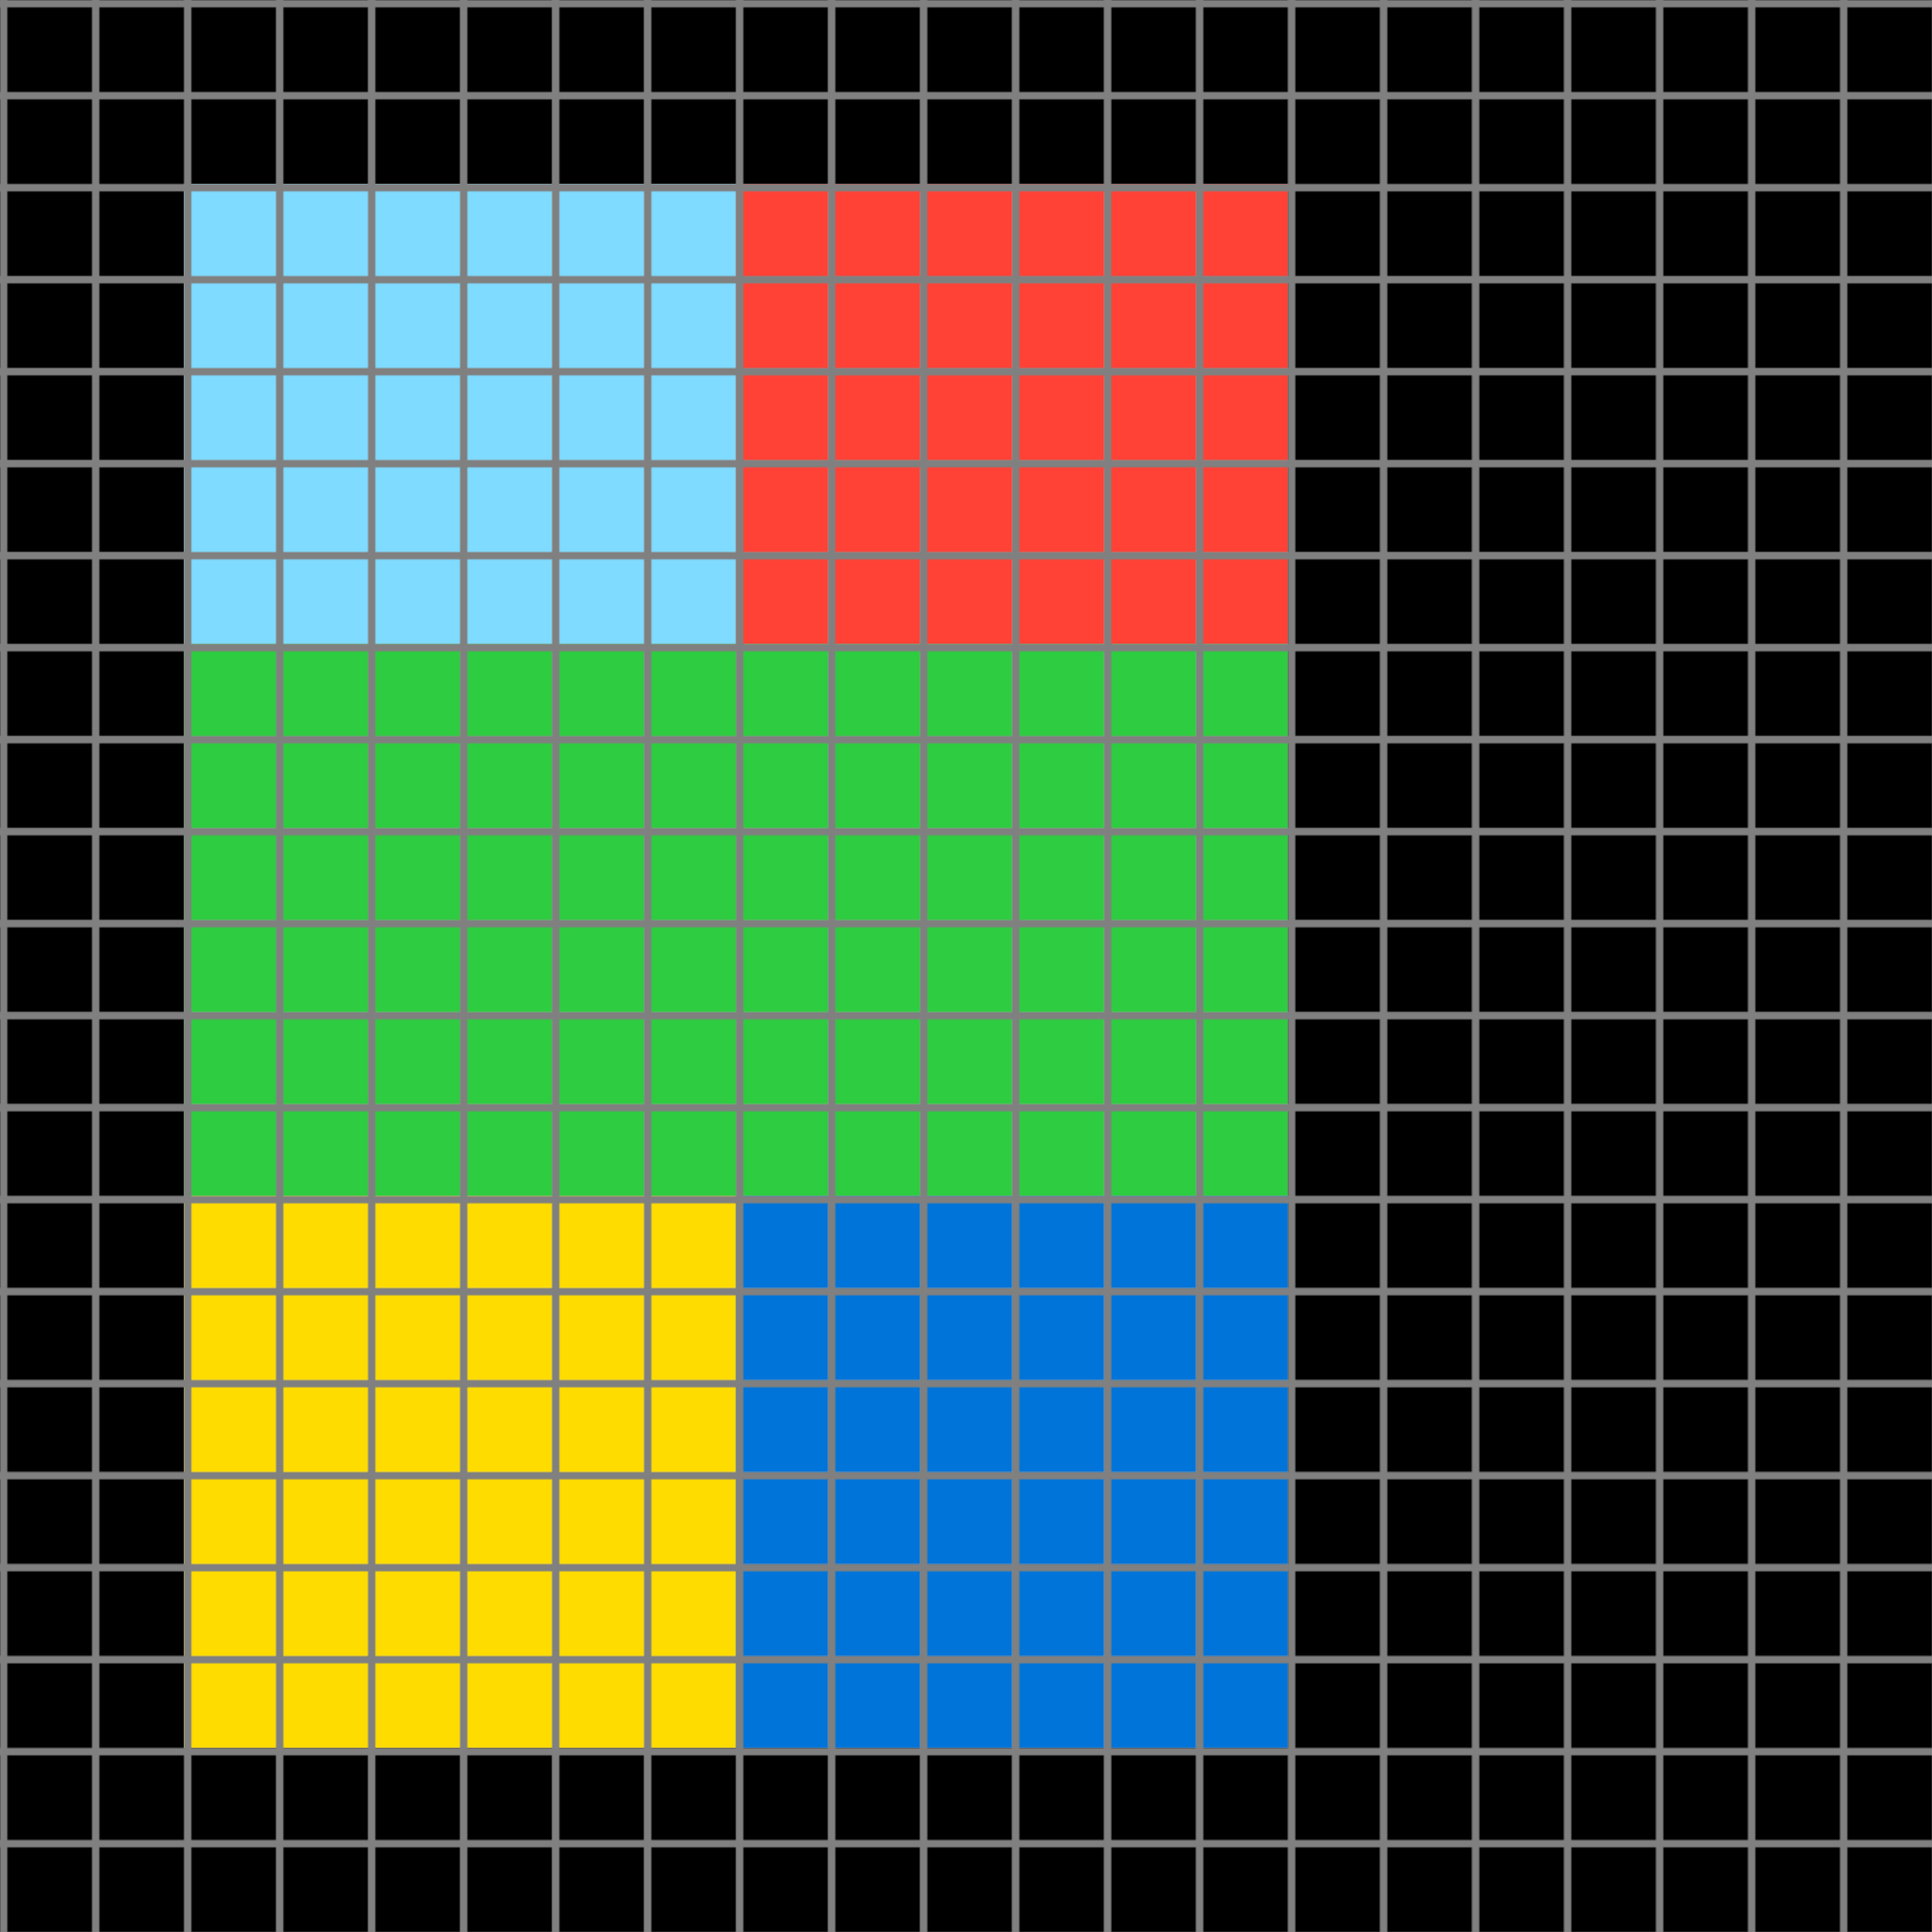 <svg xmlns="http://www.w3.org/2000/svg" width="1050" height="1050">
<defs>
    <!-- Define the overall grid which we represent our shapes in -->
    <pattern id="grid" width="50" height="50" patternUnits="userSpaceOnUse">
        <path d="M 50 0 L 0 0 0 50" fill="none" stroke="gray" stroke-width="8"/>
    </pattern>

    <!-- Define a mapping from int used in the json to colors -->
    <linearGradient id="0-black">
        <stop offset="100%" stop-color="#000000"/>
    </linearGradient>
    <linearGradient id="1-blue">
        <stop offset="100%" stop-color="#0074D9"/>
    </linearGradient>
    <linearGradient id="2-red">
        <stop offset="100%" stop-color="#FF4136"/>
    </linearGradient>
    <linearGradient id="3-green">
        <stop offset="100%" stop-color="#2ECC40"/>
    </linearGradient>
    <linearGradient id="4-yellow">
        <stop offset="100%" stop-color="#FFDC00"/>
    </linearGradient>
    <linearGradient id="5-grey">
        <stop offset="100%" stop-color="#AAAAAA"/>
    </linearGradient>
    <linearGradient id="6-pink">
        <stop offset="100%" stop-color="#F012BE"/>
    </linearGradient>
    <linearGradient id="7-orange">
        <stop offset="100%" stop-color="#FF851B"/>
    </linearGradient>
    <linearGradient id="8-teal">
        <stop offset="100%" stop-color="#7FDBFF"/>
    </linearGradient>
    <linearGradient id="9-brown">
        <stop offset="100%" stop-color="#870C25"/>
    </linearGradient>
</defs>

<!-- Now we add in each cell from the json -->
<rect id="coord(0,0)" x="0" y="0" width="50" height="50" fill="url(#0-black)"/> <rect id="coord(0,1)" x="50" y="0" width="50" height="50" fill="url(#0-black)"/> <rect id="coord(0,2)" x="100" y="0" width="50" height="50" fill="url(#0-black)"/> <rect id="coord(0,3)" x="150" y="0" width="50" height="50" fill="url(#0-black)"/> <rect id="coord(0,4)" x="200" y="0" width="50" height="50" fill="url(#0-black)"/> <rect id="coord(0,5)" x="250" y="0" width="50" height="50" fill="url(#0-black)"/> <rect id="coord(0,6)" x="300" y="0" width="50" height="50" fill="url(#0-black)"/> <rect id="coord(0,7)" x="350" y="0" width="50" height="50" fill="url(#0-black)"/> <rect id="coord(0,8)" x="400" y="0" width="50" height="50" fill="url(#0-black)"/> <rect id="coord(0,9)" x="450" y="0" width="50" height="50" fill="url(#0-black)"/> <rect id="coord(0,10)" x="500" y="0" width="50" height="50" fill="url(#0-black)"/> <rect id="coord(0,11)" x="550" y="0" width="50" height="50" fill="url(#0-black)"/> <rect id="coord(0,12)" x="600" y="0" width="50" height="50" fill="url(#0-black)"/> <rect id="coord(0,13)" x="650" y="0" width="50" height="50" fill="url(#0-black)"/> <rect id="coord(0,14)" x="700" y="0" width="50" height="50" fill="url(#0-black)"/> <rect id="coord(0,15)" x="750" y="0" width="50" height="50" fill="url(#0-black)"/> <rect id="coord(0,16)" x="800" y="0" width="50" height="50" fill="url(#0-black)"/> <rect id="coord(0,17)" x="850" y="0" width="50" height="50" fill="url(#0-black)"/> <rect id="coord(0,18)" x="900" y="0" width="50" height="50" fill="url(#0-black)"/> <rect id="coord(0,19)" x="950" y="0" width="50" height="50" fill="url(#0-black)"/> <rect id="coord(0,20)" x="1000" y="0" width="50" height="50" fill="url(#0-black)"/> 
<rect id="coord(1,0)" x="0" y="50" width="50" height="50" fill="url(#0-black)"/> <rect id="coord(1,1)" x="50" y="50" width="50" height="50" fill="url(#0-black)"/> <rect id="coord(1,2)" x="100" y="50" width="50" height="50" fill="url(#0-black)"/> <rect id="coord(1,3)" x="150" y="50" width="50" height="50" fill="url(#0-black)"/> <rect id="coord(1,4)" x="200" y="50" width="50" height="50" fill="url(#0-black)"/> <rect id="coord(1,5)" x="250" y="50" width="50" height="50" fill="url(#0-black)"/> <rect id="coord(1,6)" x="300" y="50" width="50" height="50" fill="url(#0-black)"/> <rect id="coord(1,7)" x="350" y="50" width="50" height="50" fill="url(#0-black)"/> <rect id="coord(1,8)" x="400" y="50" width="50" height="50" fill="url(#0-black)"/> <rect id="coord(1,9)" x="450" y="50" width="50" height="50" fill="url(#0-black)"/> <rect id="coord(1,10)" x="500" y="50" width="50" height="50" fill="url(#0-black)"/> <rect id="coord(1,11)" x="550" y="50" width="50" height="50" fill="url(#0-black)"/> <rect id="coord(1,12)" x="600" y="50" width="50" height="50" fill="url(#0-black)"/> <rect id="coord(1,13)" x="650" y="50" width="50" height="50" fill="url(#0-black)"/> <rect id="coord(1,14)" x="700" y="50" width="50" height="50" fill="url(#0-black)"/> <rect id="coord(1,15)" x="750" y="50" width="50" height="50" fill="url(#0-black)"/> <rect id="coord(1,16)" x="800" y="50" width="50" height="50" fill="url(#0-black)"/> <rect id="coord(1,17)" x="850" y="50" width="50" height="50" fill="url(#0-black)"/> <rect id="coord(1,18)" x="900" y="50" width="50" height="50" fill="url(#0-black)"/> <rect id="coord(1,19)" x="950" y="50" width="50" height="50" fill="url(#0-black)"/> <rect id="coord(1,20)" x="1000" y="50" width="50" height="50" fill="url(#0-black)"/> 
<rect id="coord(2,0)" x="0" y="100" width="50" height="50" fill="url(#0-black)"/> <rect id="coord(2,1)" x="50" y="100" width="50" height="50" fill="url(#0-black)"/> <rect id="coord(2,2)" x="100" y="100" width="50" height="50" fill="url(#8-teal)"/> <rect id="coord(2,3)" x="150" y="100" width="50" height="50" fill="url(#8-teal)"/> <rect id="coord(2,4)" x="200" y="100" width="50" height="50" fill="url(#8-teal)"/> <rect id="coord(2,5)" x="250" y="100" width="50" height="50" fill="url(#8-teal)"/> <rect id="coord(2,6)" x="300" y="100" width="50" height="50" fill="url(#8-teal)"/> <rect id="coord(2,7)" x="350" y="100" width="50" height="50" fill="url(#8-teal)"/> <rect id="coord(2,8)" x="400" y="100" width="50" height="50" fill="url(#2-red)"/> <rect id="coord(2,9)" x="450" y="100" width="50" height="50" fill="url(#2-red)"/> <rect id="coord(2,10)" x="500" y="100" width="50" height="50" fill="url(#2-red)"/> <rect id="coord(2,11)" x="550" y="100" width="50" height="50" fill="url(#2-red)"/> <rect id="coord(2,12)" x="600" y="100" width="50" height="50" fill="url(#2-red)"/> <rect id="coord(2,13)" x="650" y="100" width="50" height="50" fill="url(#2-red)"/> <rect id="coord(2,14)" x="700" y="100" width="50" height="50" fill="url(#0-black)"/> <rect id="coord(2,15)" x="750" y="100" width="50" height="50" fill="url(#0-black)"/> <rect id="coord(2,16)" x="800" y="100" width="50" height="50" fill="url(#0-black)"/> <rect id="coord(2,17)" x="850" y="100" width="50" height="50" fill="url(#0-black)"/> <rect id="coord(2,18)" x="900" y="100" width="50" height="50" fill="url(#0-black)"/> <rect id="coord(2,19)" x="950" y="100" width="50" height="50" fill="url(#0-black)"/> <rect id="coord(2,20)" x="1000" y="100" width="50" height="50" fill="url(#0-black)"/> 
<rect id="coord(3,0)" x="0" y="150" width="50" height="50" fill="url(#0-black)"/> <rect id="coord(3,1)" x="50" y="150" width="50" height="50" fill="url(#0-black)"/> <rect id="coord(3,2)" x="100" y="150" width="50" height="50" fill="url(#8-teal)"/> <rect id="coord(3,3)" x="150" y="150" width="50" height="50" fill="url(#8-teal)"/> <rect id="coord(3,4)" x="200" y="150" width="50" height="50" fill="url(#8-teal)"/> <rect id="coord(3,5)" x="250" y="150" width="50" height="50" fill="url(#8-teal)"/> <rect id="coord(3,6)" x="300" y="150" width="50" height="50" fill="url(#8-teal)"/> <rect id="coord(3,7)" x="350" y="150" width="50" height="50" fill="url(#8-teal)"/> <rect id="coord(3,8)" x="400" y="150" width="50" height="50" fill="url(#2-red)"/> <rect id="coord(3,9)" x="450" y="150" width="50" height="50" fill="url(#2-red)"/> <rect id="coord(3,10)" x="500" y="150" width="50" height="50" fill="url(#2-red)"/> <rect id="coord(3,11)" x="550" y="150" width="50" height="50" fill="url(#2-red)"/> <rect id="coord(3,12)" x="600" y="150" width="50" height="50" fill="url(#2-red)"/> <rect id="coord(3,13)" x="650" y="150" width="50" height="50" fill="url(#2-red)"/> <rect id="coord(3,14)" x="700" y="150" width="50" height="50" fill="url(#0-black)"/> <rect id="coord(3,15)" x="750" y="150" width="50" height="50" fill="url(#0-black)"/> <rect id="coord(3,16)" x="800" y="150" width="50" height="50" fill="url(#0-black)"/> <rect id="coord(3,17)" x="850" y="150" width="50" height="50" fill="url(#0-black)"/> <rect id="coord(3,18)" x="900" y="150" width="50" height="50" fill="url(#0-black)"/> <rect id="coord(3,19)" x="950" y="150" width="50" height="50" fill="url(#0-black)"/> <rect id="coord(3,20)" x="1000" y="150" width="50" height="50" fill="url(#0-black)"/> 
<rect id="coord(4,0)" x="0" y="200" width="50" height="50" fill="url(#0-black)"/> <rect id="coord(4,1)" x="50" y="200" width="50" height="50" fill="url(#0-black)"/> <rect id="coord(4,2)" x="100" y="200" width="50" height="50" fill="url(#8-teal)"/> <rect id="coord(4,3)" x="150" y="200" width="50" height="50" fill="url(#8-teal)"/> <rect id="coord(4,4)" x="200" y="200" width="50" height="50" fill="url(#8-teal)"/> <rect id="coord(4,5)" x="250" y="200" width="50" height="50" fill="url(#8-teal)"/> <rect id="coord(4,6)" x="300" y="200" width="50" height="50" fill="url(#8-teal)"/> <rect id="coord(4,7)" x="350" y="200" width="50" height="50" fill="url(#8-teal)"/> <rect id="coord(4,8)" x="400" y="200" width="50" height="50" fill="url(#2-red)"/> <rect id="coord(4,9)" x="450" y="200" width="50" height="50" fill="url(#2-red)"/> <rect id="coord(4,10)" x="500" y="200" width="50" height="50" fill="url(#2-red)"/> <rect id="coord(4,11)" x="550" y="200" width="50" height="50" fill="url(#2-red)"/> <rect id="coord(4,12)" x="600" y="200" width="50" height="50" fill="url(#2-red)"/> <rect id="coord(4,13)" x="650" y="200" width="50" height="50" fill="url(#2-red)"/> <rect id="coord(4,14)" x="700" y="200" width="50" height="50" fill="url(#0-black)"/> <rect id="coord(4,15)" x="750" y="200" width="50" height="50" fill="url(#0-black)"/> <rect id="coord(4,16)" x="800" y="200" width="50" height="50" fill="url(#0-black)"/> <rect id="coord(4,17)" x="850" y="200" width="50" height="50" fill="url(#0-black)"/> <rect id="coord(4,18)" x="900" y="200" width="50" height="50" fill="url(#0-black)"/> <rect id="coord(4,19)" x="950" y="200" width="50" height="50" fill="url(#0-black)"/> <rect id="coord(4,20)" x="1000" y="200" width="50" height="50" fill="url(#0-black)"/> 
<rect id="coord(5,0)" x="0" y="250" width="50" height="50" fill="url(#0-black)"/> <rect id="coord(5,1)" x="50" y="250" width="50" height="50" fill="url(#0-black)"/> <rect id="coord(5,2)" x="100" y="250" width="50" height="50" fill="url(#8-teal)"/> <rect id="coord(5,3)" x="150" y="250" width="50" height="50" fill="url(#8-teal)"/> <rect id="coord(5,4)" x="200" y="250" width="50" height="50" fill="url(#8-teal)"/> <rect id="coord(5,5)" x="250" y="250" width="50" height="50" fill="url(#8-teal)"/> <rect id="coord(5,6)" x="300" y="250" width="50" height="50" fill="url(#8-teal)"/> <rect id="coord(5,7)" x="350" y="250" width="50" height="50" fill="url(#8-teal)"/> <rect id="coord(5,8)" x="400" y="250" width="50" height="50" fill="url(#2-red)"/> <rect id="coord(5,9)" x="450" y="250" width="50" height="50" fill="url(#2-red)"/> <rect id="coord(5,10)" x="500" y="250" width="50" height="50" fill="url(#2-red)"/> <rect id="coord(5,11)" x="550" y="250" width="50" height="50" fill="url(#2-red)"/> <rect id="coord(5,12)" x="600" y="250" width="50" height="50" fill="url(#2-red)"/> <rect id="coord(5,13)" x="650" y="250" width="50" height="50" fill="url(#2-red)"/> <rect id="coord(5,14)" x="700" y="250" width="50" height="50" fill="url(#0-black)"/> <rect id="coord(5,15)" x="750" y="250" width="50" height="50" fill="url(#0-black)"/> <rect id="coord(5,16)" x="800" y="250" width="50" height="50" fill="url(#0-black)"/> <rect id="coord(5,17)" x="850" y="250" width="50" height="50" fill="url(#0-black)"/> <rect id="coord(5,18)" x="900" y="250" width="50" height="50" fill="url(#0-black)"/> <rect id="coord(5,19)" x="950" y="250" width="50" height="50" fill="url(#0-black)"/> <rect id="coord(5,20)" x="1000" y="250" width="50" height="50" fill="url(#0-black)"/> 
<rect id="coord(6,0)" x="0" y="300" width="50" height="50" fill="url(#0-black)"/> <rect id="coord(6,1)" x="50" y="300" width="50" height="50" fill="url(#0-black)"/> <rect id="coord(6,2)" x="100" y="300" width="50" height="50" fill="url(#8-teal)"/> <rect id="coord(6,3)" x="150" y="300" width="50" height="50" fill="url(#8-teal)"/> <rect id="coord(6,4)" x="200" y="300" width="50" height="50" fill="url(#8-teal)"/> <rect id="coord(6,5)" x="250" y="300" width="50" height="50" fill="url(#8-teal)"/> <rect id="coord(6,6)" x="300" y="300" width="50" height="50" fill="url(#8-teal)"/> <rect id="coord(6,7)" x="350" y="300" width="50" height="50" fill="url(#8-teal)"/> <rect id="coord(6,8)" x="400" y="300" width="50" height="50" fill="url(#2-red)"/> <rect id="coord(6,9)" x="450" y="300" width="50" height="50" fill="url(#2-red)"/> <rect id="coord(6,10)" x="500" y="300" width="50" height="50" fill="url(#2-red)"/> <rect id="coord(6,11)" x="550" y="300" width="50" height="50" fill="url(#2-red)"/> <rect id="coord(6,12)" x="600" y="300" width="50" height="50" fill="url(#2-red)"/> <rect id="coord(6,13)" x="650" y="300" width="50" height="50" fill="url(#2-red)"/> <rect id="coord(6,14)" x="700" y="300" width="50" height="50" fill="url(#0-black)"/> <rect id="coord(6,15)" x="750" y="300" width="50" height="50" fill="url(#0-black)"/> <rect id="coord(6,16)" x="800" y="300" width="50" height="50" fill="url(#0-black)"/> <rect id="coord(6,17)" x="850" y="300" width="50" height="50" fill="url(#0-black)"/> <rect id="coord(6,18)" x="900" y="300" width="50" height="50" fill="url(#0-black)"/> <rect id="coord(6,19)" x="950" y="300" width="50" height="50" fill="url(#0-black)"/> <rect id="coord(6,20)" x="1000" y="300" width="50" height="50" fill="url(#0-black)"/> 
<rect id="coord(7,0)" x="0" y="350" width="50" height="50" fill="url(#0-black)"/> <rect id="coord(7,1)" x="50" y="350" width="50" height="50" fill="url(#0-black)"/> <rect id="coord(7,2)" x="100" y="350" width="50" height="50" fill="url(#3-green)"/> <rect id="coord(7,3)" x="150" y="350" width="50" height="50" fill="url(#3-green)"/> <rect id="coord(7,4)" x="200" y="350" width="50" height="50" fill="url(#3-green)"/> <rect id="coord(7,5)" x="250" y="350" width="50" height="50" fill="url(#3-green)"/> <rect id="coord(7,6)" x="300" y="350" width="50" height="50" fill="url(#3-green)"/> <rect id="coord(7,7)" x="350" y="350" width="50" height="50" fill="url(#3-green)"/> <rect id="coord(7,8)" x="400" y="350" width="50" height="50" fill="url(#3-green)"/> <rect id="coord(7,9)" x="450" y="350" width="50" height="50" fill="url(#3-green)"/> <rect id="coord(7,10)" x="500" y="350" width="50" height="50" fill="url(#3-green)"/> <rect id="coord(7,11)" x="550" y="350" width="50" height="50" fill="url(#3-green)"/> <rect id="coord(7,12)" x="600" y="350" width="50" height="50" fill="url(#3-green)"/> <rect id="coord(7,13)" x="650" y="350" width="50" height="50" fill="url(#3-green)"/> <rect id="coord(7,14)" x="700" y="350" width="50" height="50" fill="url(#0-black)"/> <rect id="coord(7,15)" x="750" y="350" width="50" height="50" fill="url(#0-black)"/> <rect id="coord(7,16)" x="800" y="350" width="50" height="50" fill="url(#0-black)"/> <rect id="coord(7,17)" x="850" y="350" width="50" height="50" fill="url(#0-black)"/> <rect id="coord(7,18)" x="900" y="350" width="50" height="50" fill="url(#0-black)"/> <rect id="coord(7,19)" x="950" y="350" width="50" height="50" fill="url(#0-black)"/> <rect id="coord(7,20)" x="1000" y="350" width="50" height="50" fill="url(#0-black)"/> 
<rect id="coord(8,0)" x="0" y="400" width="50" height="50" fill="url(#0-black)"/> <rect id="coord(8,1)" x="50" y="400" width="50" height="50" fill="url(#0-black)"/> <rect id="coord(8,2)" x="100" y="400" width="50" height="50" fill="url(#3-green)"/> <rect id="coord(8,3)" x="150" y="400" width="50" height="50" fill="url(#3-green)"/> <rect id="coord(8,4)" x="200" y="400" width="50" height="50" fill="url(#3-green)"/> <rect id="coord(8,5)" x="250" y="400" width="50" height="50" fill="url(#3-green)"/> <rect id="coord(8,6)" x="300" y="400" width="50" height="50" fill="url(#3-green)"/> <rect id="coord(8,7)" x="350" y="400" width="50" height="50" fill="url(#3-green)"/> <rect id="coord(8,8)" x="400" y="400" width="50" height="50" fill="url(#3-green)"/> <rect id="coord(8,9)" x="450" y="400" width="50" height="50" fill="url(#3-green)"/> <rect id="coord(8,10)" x="500" y="400" width="50" height="50" fill="url(#3-green)"/> <rect id="coord(8,11)" x="550" y="400" width="50" height="50" fill="url(#3-green)"/> <rect id="coord(8,12)" x="600" y="400" width="50" height="50" fill="url(#3-green)"/> <rect id="coord(8,13)" x="650" y="400" width="50" height="50" fill="url(#3-green)"/> <rect id="coord(8,14)" x="700" y="400" width="50" height="50" fill="url(#0-black)"/> <rect id="coord(8,15)" x="750" y="400" width="50" height="50" fill="url(#0-black)"/> <rect id="coord(8,16)" x="800" y="400" width="50" height="50" fill="url(#0-black)"/> <rect id="coord(8,17)" x="850" y="400" width="50" height="50" fill="url(#0-black)"/> <rect id="coord(8,18)" x="900" y="400" width="50" height="50" fill="url(#0-black)"/> <rect id="coord(8,19)" x="950" y="400" width="50" height="50" fill="url(#0-black)"/> <rect id="coord(8,20)" x="1000" y="400" width="50" height="50" fill="url(#0-black)"/> 
<rect id="coord(9,0)" x="0" y="450" width="50" height="50" fill="url(#0-black)"/> <rect id="coord(9,1)" x="50" y="450" width="50" height="50" fill="url(#0-black)"/> <rect id="coord(9,2)" x="100" y="450" width="50" height="50" fill="url(#3-green)"/> <rect id="coord(9,3)" x="150" y="450" width="50" height="50" fill="url(#3-green)"/> <rect id="coord(9,4)" x="200" y="450" width="50" height="50" fill="url(#3-green)"/> <rect id="coord(9,5)" x="250" y="450" width="50" height="50" fill="url(#3-green)"/> <rect id="coord(9,6)" x="300" y="450" width="50" height="50" fill="url(#3-green)"/> <rect id="coord(9,7)" x="350" y="450" width="50" height="50" fill="url(#3-green)"/> <rect id="coord(9,8)" x="400" y="450" width="50" height="50" fill="url(#3-green)"/> <rect id="coord(9,9)" x="450" y="450" width="50" height="50" fill="url(#3-green)"/> <rect id="coord(9,10)" x="500" y="450" width="50" height="50" fill="url(#3-green)"/> <rect id="coord(9,11)" x="550" y="450" width="50" height="50" fill="url(#3-green)"/> <rect id="coord(9,12)" x="600" y="450" width="50" height="50" fill="url(#3-green)"/> <rect id="coord(9,13)" x="650" y="450" width="50" height="50" fill="url(#3-green)"/> <rect id="coord(9,14)" x="700" y="450" width="50" height="50" fill="url(#0-black)"/> <rect id="coord(9,15)" x="750" y="450" width="50" height="50" fill="url(#0-black)"/> <rect id="coord(9,16)" x="800" y="450" width="50" height="50" fill="url(#0-black)"/> <rect id="coord(9,17)" x="850" y="450" width="50" height="50" fill="url(#0-black)"/> <rect id="coord(9,18)" x="900" y="450" width="50" height="50" fill="url(#0-black)"/> <rect id="coord(9,19)" x="950" y="450" width="50" height="50" fill="url(#0-black)"/> <rect id="coord(9,20)" x="1000" y="450" width="50" height="50" fill="url(#0-black)"/> 
<rect id="coord(10,0)" x="0" y="500" width="50" height="50" fill="url(#0-black)"/> <rect id="coord(10,1)" x="50" y="500" width="50" height="50" fill="url(#0-black)"/> <rect id="coord(10,2)" x="100" y="500" width="50" height="50" fill="url(#3-green)"/> <rect id="coord(10,3)" x="150" y="500" width="50" height="50" fill="url(#3-green)"/> <rect id="coord(10,4)" x="200" y="500" width="50" height="50" fill="url(#3-green)"/> <rect id="coord(10,5)" x="250" y="500" width="50" height="50" fill="url(#3-green)"/> <rect id="coord(10,6)" x="300" y="500" width="50" height="50" fill="url(#3-green)"/> <rect id="coord(10,7)" x="350" y="500" width="50" height="50" fill="url(#3-green)"/> <rect id="coord(10,8)" x="400" y="500" width="50" height="50" fill="url(#3-green)"/> <rect id="coord(10,9)" x="450" y="500" width="50" height="50" fill="url(#3-green)"/> <rect id="coord(10,10)" x="500" y="500" width="50" height="50" fill="url(#3-green)"/> <rect id="coord(10,11)" x="550" y="500" width="50" height="50" fill="url(#3-green)"/> <rect id="coord(10,12)" x="600" y="500" width="50" height="50" fill="url(#3-green)"/> <rect id="coord(10,13)" x="650" y="500" width="50" height="50" fill="url(#3-green)"/> <rect id="coord(10,14)" x="700" y="500" width="50" height="50" fill="url(#0-black)"/> <rect id="coord(10,15)" x="750" y="500" width="50" height="50" fill="url(#0-black)"/> <rect id="coord(10,16)" x="800" y="500" width="50" height="50" fill="url(#0-black)"/> <rect id="coord(10,17)" x="850" y="500" width="50" height="50" fill="url(#0-black)"/> <rect id="coord(10,18)" x="900" y="500" width="50" height="50" fill="url(#0-black)"/> <rect id="coord(10,19)" x="950" y="500" width="50" height="50" fill="url(#0-black)"/> <rect id="coord(10,20)" x="1000" y="500" width="50" height="50" fill="url(#0-black)"/> 
<rect id="coord(11,0)" x="0" y="550" width="50" height="50" fill="url(#0-black)"/> <rect id="coord(11,1)" x="50" y="550" width="50" height="50" fill="url(#0-black)"/> <rect id="coord(11,2)" x="100" y="550" width="50" height="50" fill="url(#3-green)"/> <rect id="coord(11,3)" x="150" y="550" width="50" height="50" fill="url(#3-green)"/> <rect id="coord(11,4)" x="200" y="550" width="50" height="50" fill="url(#3-green)"/> <rect id="coord(11,5)" x="250" y="550" width="50" height="50" fill="url(#3-green)"/> <rect id="coord(11,6)" x="300" y="550" width="50" height="50" fill="url(#3-green)"/> <rect id="coord(11,7)" x="350" y="550" width="50" height="50" fill="url(#3-green)"/> <rect id="coord(11,8)" x="400" y="550" width="50" height="50" fill="url(#3-green)"/> <rect id="coord(11,9)" x="450" y="550" width="50" height="50" fill="url(#3-green)"/> <rect id="coord(11,10)" x="500" y="550" width="50" height="50" fill="url(#3-green)"/> <rect id="coord(11,11)" x="550" y="550" width="50" height="50" fill="url(#3-green)"/> <rect id="coord(11,12)" x="600" y="550" width="50" height="50" fill="url(#3-green)"/> <rect id="coord(11,13)" x="650" y="550" width="50" height="50" fill="url(#3-green)"/> <rect id="coord(11,14)" x="700" y="550" width="50" height="50" fill="url(#0-black)"/> <rect id="coord(11,15)" x="750" y="550" width="50" height="50" fill="url(#0-black)"/> <rect id="coord(11,16)" x="800" y="550" width="50" height="50" fill="url(#0-black)"/> <rect id="coord(11,17)" x="850" y="550" width="50" height="50" fill="url(#0-black)"/> <rect id="coord(11,18)" x="900" y="550" width="50" height="50" fill="url(#0-black)"/> <rect id="coord(11,19)" x="950" y="550" width="50" height="50" fill="url(#0-black)"/> <rect id="coord(11,20)" x="1000" y="550" width="50" height="50" fill="url(#0-black)"/> 
<rect id="coord(12,0)" x="0" y="600" width="50" height="50" fill="url(#0-black)"/> <rect id="coord(12,1)" x="50" y="600" width="50" height="50" fill="url(#0-black)"/> <rect id="coord(12,2)" x="100" y="600" width="50" height="50" fill="url(#3-green)"/> <rect id="coord(12,3)" x="150" y="600" width="50" height="50" fill="url(#3-green)"/> <rect id="coord(12,4)" x="200" y="600" width="50" height="50" fill="url(#3-green)"/> <rect id="coord(12,5)" x="250" y="600" width="50" height="50" fill="url(#3-green)"/> <rect id="coord(12,6)" x="300" y="600" width="50" height="50" fill="url(#3-green)"/> <rect id="coord(12,7)" x="350" y="600" width="50" height="50" fill="url(#3-green)"/> <rect id="coord(12,8)" x="400" y="600" width="50" height="50" fill="url(#3-green)"/> <rect id="coord(12,9)" x="450" y="600" width="50" height="50" fill="url(#3-green)"/> <rect id="coord(12,10)" x="500" y="600" width="50" height="50" fill="url(#3-green)"/> <rect id="coord(12,11)" x="550" y="600" width="50" height="50" fill="url(#3-green)"/> <rect id="coord(12,12)" x="600" y="600" width="50" height="50" fill="url(#3-green)"/> <rect id="coord(12,13)" x="650" y="600" width="50" height="50" fill="url(#3-green)"/> <rect id="coord(12,14)" x="700" y="600" width="50" height="50" fill="url(#0-black)"/> <rect id="coord(12,15)" x="750" y="600" width="50" height="50" fill="url(#0-black)"/> <rect id="coord(12,16)" x="800" y="600" width="50" height="50" fill="url(#0-black)"/> <rect id="coord(12,17)" x="850" y="600" width="50" height="50" fill="url(#0-black)"/> <rect id="coord(12,18)" x="900" y="600" width="50" height="50" fill="url(#0-black)"/> <rect id="coord(12,19)" x="950" y="600" width="50" height="50" fill="url(#0-black)"/> <rect id="coord(12,20)" x="1000" y="600" width="50" height="50" fill="url(#0-black)"/> 
<rect id="coord(13,0)" x="0" y="650" width="50" height="50" fill="url(#0-black)"/> <rect id="coord(13,1)" x="50" y="650" width="50" height="50" fill="url(#0-black)"/> <rect id="coord(13,2)" x="100" y="650" width="50" height="50" fill="url(#4-yellow)"/> <rect id="coord(13,3)" x="150" y="650" width="50" height="50" fill="url(#4-yellow)"/> <rect id="coord(13,4)" x="200" y="650" width="50" height="50" fill="url(#4-yellow)"/> <rect id="coord(13,5)" x="250" y="650" width="50" height="50" fill="url(#4-yellow)"/> <rect id="coord(13,6)" x="300" y="650" width="50" height="50" fill="url(#4-yellow)"/> <rect id="coord(13,7)" x="350" y="650" width="50" height="50" fill="url(#4-yellow)"/> <rect id="coord(13,8)" x="400" y="650" width="50" height="50" fill="url(#1-blue)"/> <rect id="coord(13,9)" x="450" y="650" width="50" height="50" fill="url(#1-blue)"/> <rect id="coord(13,10)" x="500" y="650" width="50" height="50" fill="url(#1-blue)"/> <rect id="coord(13,11)" x="550" y="650" width="50" height="50" fill="url(#1-blue)"/> <rect id="coord(13,12)" x="600" y="650" width="50" height="50" fill="url(#1-blue)"/> <rect id="coord(13,13)" x="650" y="650" width="50" height="50" fill="url(#1-blue)"/> <rect id="coord(13,14)" x="700" y="650" width="50" height="50" fill="url(#0-black)"/> <rect id="coord(13,15)" x="750" y="650" width="50" height="50" fill="url(#0-black)"/> <rect id="coord(13,16)" x="800" y="650" width="50" height="50" fill="url(#0-black)"/> <rect id="coord(13,17)" x="850" y="650" width="50" height="50" fill="url(#0-black)"/> <rect id="coord(13,18)" x="900" y="650" width="50" height="50" fill="url(#0-black)"/> <rect id="coord(13,19)" x="950" y="650" width="50" height="50" fill="url(#0-black)"/> <rect id="coord(13,20)" x="1000" y="650" width="50" height="50" fill="url(#0-black)"/> 
<rect id="coord(14,0)" x="0" y="700" width="50" height="50" fill="url(#0-black)"/> <rect id="coord(14,1)" x="50" y="700" width="50" height="50" fill="url(#0-black)"/> <rect id="coord(14,2)" x="100" y="700" width="50" height="50" fill="url(#4-yellow)"/> <rect id="coord(14,3)" x="150" y="700" width="50" height="50" fill="url(#4-yellow)"/> <rect id="coord(14,4)" x="200" y="700" width="50" height="50" fill="url(#4-yellow)"/> <rect id="coord(14,5)" x="250" y="700" width="50" height="50" fill="url(#4-yellow)"/> <rect id="coord(14,6)" x="300" y="700" width="50" height="50" fill="url(#4-yellow)"/> <rect id="coord(14,7)" x="350" y="700" width="50" height="50" fill="url(#4-yellow)"/> <rect id="coord(14,8)" x="400" y="700" width="50" height="50" fill="url(#1-blue)"/> <rect id="coord(14,9)" x="450" y="700" width="50" height="50" fill="url(#1-blue)"/> <rect id="coord(14,10)" x="500" y="700" width="50" height="50" fill="url(#1-blue)"/> <rect id="coord(14,11)" x="550" y="700" width="50" height="50" fill="url(#1-blue)"/> <rect id="coord(14,12)" x="600" y="700" width="50" height="50" fill="url(#1-blue)"/> <rect id="coord(14,13)" x="650" y="700" width="50" height="50" fill="url(#1-blue)"/> <rect id="coord(14,14)" x="700" y="700" width="50" height="50" fill="url(#0-black)"/> <rect id="coord(14,15)" x="750" y="700" width="50" height="50" fill="url(#0-black)"/> <rect id="coord(14,16)" x="800" y="700" width="50" height="50" fill="url(#0-black)"/> <rect id="coord(14,17)" x="850" y="700" width="50" height="50" fill="url(#0-black)"/> <rect id="coord(14,18)" x="900" y="700" width="50" height="50" fill="url(#0-black)"/> <rect id="coord(14,19)" x="950" y="700" width="50" height="50" fill="url(#0-black)"/> <rect id="coord(14,20)" x="1000" y="700" width="50" height="50" fill="url(#0-black)"/> 
<rect id="coord(15,0)" x="0" y="750" width="50" height="50" fill="url(#0-black)"/> <rect id="coord(15,1)" x="50" y="750" width="50" height="50" fill="url(#0-black)"/> <rect id="coord(15,2)" x="100" y="750" width="50" height="50" fill="url(#4-yellow)"/> <rect id="coord(15,3)" x="150" y="750" width="50" height="50" fill="url(#4-yellow)"/> <rect id="coord(15,4)" x="200" y="750" width="50" height="50" fill="url(#4-yellow)"/> <rect id="coord(15,5)" x="250" y="750" width="50" height="50" fill="url(#4-yellow)"/> <rect id="coord(15,6)" x="300" y="750" width="50" height="50" fill="url(#4-yellow)"/> <rect id="coord(15,7)" x="350" y="750" width="50" height="50" fill="url(#4-yellow)"/> <rect id="coord(15,8)" x="400" y="750" width="50" height="50" fill="url(#1-blue)"/> <rect id="coord(15,9)" x="450" y="750" width="50" height="50" fill="url(#1-blue)"/> <rect id="coord(15,10)" x="500" y="750" width="50" height="50" fill="url(#1-blue)"/> <rect id="coord(15,11)" x="550" y="750" width="50" height="50" fill="url(#1-blue)"/> <rect id="coord(15,12)" x="600" y="750" width="50" height="50" fill="url(#1-blue)"/> <rect id="coord(15,13)" x="650" y="750" width="50" height="50" fill="url(#1-blue)"/> <rect id="coord(15,14)" x="700" y="750" width="50" height="50" fill="url(#0-black)"/> <rect id="coord(15,15)" x="750" y="750" width="50" height="50" fill="url(#0-black)"/> <rect id="coord(15,16)" x="800" y="750" width="50" height="50" fill="url(#0-black)"/> <rect id="coord(15,17)" x="850" y="750" width="50" height="50" fill="url(#0-black)"/> <rect id="coord(15,18)" x="900" y="750" width="50" height="50" fill="url(#0-black)"/> <rect id="coord(15,19)" x="950" y="750" width="50" height="50" fill="url(#0-black)"/> <rect id="coord(15,20)" x="1000" y="750" width="50" height="50" fill="url(#0-black)"/> 
<rect id="coord(16,0)" x="0" y="800" width="50" height="50" fill="url(#0-black)"/> <rect id="coord(16,1)" x="50" y="800" width="50" height="50" fill="url(#0-black)"/> <rect id="coord(16,2)" x="100" y="800" width="50" height="50" fill="url(#4-yellow)"/> <rect id="coord(16,3)" x="150" y="800" width="50" height="50" fill="url(#4-yellow)"/> <rect id="coord(16,4)" x="200" y="800" width="50" height="50" fill="url(#4-yellow)"/> <rect id="coord(16,5)" x="250" y="800" width="50" height="50" fill="url(#4-yellow)"/> <rect id="coord(16,6)" x="300" y="800" width="50" height="50" fill="url(#4-yellow)"/> <rect id="coord(16,7)" x="350" y="800" width="50" height="50" fill="url(#4-yellow)"/> <rect id="coord(16,8)" x="400" y="800" width="50" height="50" fill="url(#1-blue)"/> <rect id="coord(16,9)" x="450" y="800" width="50" height="50" fill="url(#1-blue)"/> <rect id="coord(16,10)" x="500" y="800" width="50" height="50" fill="url(#1-blue)"/> <rect id="coord(16,11)" x="550" y="800" width="50" height="50" fill="url(#1-blue)"/> <rect id="coord(16,12)" x="600" y="800" width="50" height="50" fill="url(#1-blue)"/> <rect id="coord(16,13)" x="650" y="800" width="50" height="50" fill="url(#1-blue)"/> <rect id="coord(16,14)" x="700" y="800" width="50" height="50" fill="url(#0-black)"/> <rect id="coord(16,15)" x="750" y="800" width="50" height="50" fill="url(#0-black)"/> <rect id="coord(16,16)" x="800" y="800" width="50" height="50" fill="url(#0-black)"/> <rect id="coord(16,17)" x="850" y="800" width="50" height="50" fill="url(#0-black)"/> <rect id="coord(16,18)" x="900" y="800" width="50" height="50" fill="url(#0-black)"/> <rect id="coord(16,19)" x="950" y="800" width="50" height="50" fill="url(#0-black)"/> <rect id="coord(16,20)" x="1000" y="800" width="50" height="50" fill="url(#0-black)"/> 
<rect id="coord(17,0)" x="0" y="850" width="50" height="50" fill="url(#0-black)"/> <rect id="coord(17,1)" x="50" y="850" width="50" height="50" fill="url(#0-black)"/> <rect id="coord(17,2)" x="100" y="850" width="50" height="50" fill="url(#4-yellow)"/> <rect id="coord(17,3)" x="150" y="850" width="50" height="50" fill="url(#4-yellow)"/> <rect id="coord(17,4)" x="200" y="850" width="50" height="50" fill="url(#4-yellow)"/> <rect id="coord(17,5)" x="250" y="850" width="50" height="50" fill="url(#4-yellow)"/> <rect id="coord(17,6)" x="300" y="850" width="50" height="50" fill="url(#4-yellow)"/> <rect id="coord(17,7)" x="350" y="850" width="50" height="50" fill="url(#4-yellow)"/> <rect id="coord(17,8)" x="400" y="850" width="50" height="50" fill="url(#1-blue)"/> <rect id="coord(17,9)" x="450" y="850" width="50" height="50" fill="url(#1-blue)"/> <rect id="coord(17,10)" x="500" y="850" width="50" height="50" fill="url(#1-blue)"/> <rect id="coord(17,11)" x="550" y="850" width="50" height="50" fill="url(#1-blue)"/> <rect id="coord(17,12)" x="600" y="850" width="50" height="50" fill="url(#1-blue)"/> <rect id="coord(17,13)" x="650" y="850" width="50" height="50" fill="url(#1-blue)"/> <rect id="coord(17,14)" x="700" y="850" width="50" height="50" fill="url(#0-black)"/> <rect id="coord(17,15)" x="750" y="850" width="50" height="50" fill="url(#0-black)"/> <rect id="coord(17,16)" x="800" y="850" width="50" height="50" fill="url(#0-black)"/> <rect id="coord(17,17)" x="850" y="850" width="50" height="50" fill="url(#0-black)"/> <rect id="coord(17,18)" x="900" y="850" width="50" height="50" fill="url(#0-black)"/> <rect id="coord(17,19)" x="950" y="850" width="50" height="50" fill="url(#0-black)"/> <rect id="coord(17,20)" x="1000" y="850" width="50" height="50" fill="url(#0-black)"/> 
<rect id="coord(18,0)" x="0" y="900" width="50" height="50" fill="url(#0-black)"/> <rect id="coord(18,1)" x="50" y="900" width="50" height="50" fill="url(#0-black)"/> <rect id="coord(18,2)" x="100" y="900" width="50" height="50" fill="url(#4-yellow)"/> <rect id="coord(18,3)" x="150" y="900" width="50" height="50" fill="url(#4-yellow)"/> <rect id="coord(18,4)" x="200" y="900" width="50" height="50" fill="url(#4-yellow)"/> <rect id="coord(18,5)" x="250" y="900" width="50" height="50" fill="url(#4-yellow)"/> <rect id="coord(18,6)" x="300" y="900" width="50" height="50" fill="url(#4-yellow)"/> <rect id="coord(18,7)" x="350" y="900" width="50" height="50" fill="url(#4-yellow)"/> <rect id="coord(18,8)" x="400" y="900" width="50" height="50" fill="url(#1-blue)"/> <rect id="coord(18,9)" x="450" y="900" width="50" height="50" fill="url(#1-blue)"/> <rect id="coord(18,10)" x="500" y="900" width="50" height="50" fill="url(#1-blue)"/> <rect id="coord(18,11)" x="550" y="900" width="50" height="50" fill="url(#1-blue)"/> <rect id="coord(18,12)" x="600" y="900" width="50" height="50" fill="url(#1-blue)"/> <rect id="coord(18,13)" x="650" y="900" width="50" height="50" fill="url(#1-blue)"/> <rect id="coord(18,14)" x="700" y="900" width="50" height="50" fill="url(#0-black)"/> <rect id="coord(18,15)" x="750" y="900" width="50" height="50" fill="url(#0-black)"/> <rect id="coord(18,16)" x="800" y="900" width="50" height="50" fill="url(#0-black)"/> <rect id="coord(18,17)" x="850" y="900" width="50" height="50" fill="url(#0-black)"/> <rect id="coord(18,18)" x="900" y="900" width="50" height="50" fill="url(#0-black)"/> <rect id="coord(18,19)" x="950" y="900" width="50" height="50" fill="url(#0-black)"/> <rect id="coord(18,20)" x="1000" y="900" width="50" height="50" fill="url(#0-black)"/> 
<rect id="coord(19,0)" x="0" y="950" width="50" height="50" fill="url(#0-black)"/> <rect id="coord(19,1)" x="50" y="950" width="50" height="50" fill="url(#0-black)"/> <rect id="coord(19,2)" x="100" y="950" width="50" height="50" fill="url(#0-black)"/> <rect id="coord(19,3)" x="150" y="950" width="50" height="50" fill="url(#0-black)"/> <rect id="coord(19,4)" x="200" y="950" width="50" height="50" fill="url(#0-black)"/> <rect id="coord(19,5)" x="250" y="950" width="50" height="50" fill="url(#0-black)"/> <rect id="coord(19,6)" x="300" y="950" width="50" height="50" fill="url(#0-black)"/> <rect id="coord(19,7)" x="350" y="950" width="50" height="50" fill="url(#0-black)"/> <rect id="coord(19,8)" x="400" y="950" width="50" height="50" fill="url(#0-black)"/> <rect id="coord(19,9)" x="450" y="950" width="50" height="50" fill="url(#0-black)"/> <rect id="coord(19,10)" x="500" y="950" width="50" height="50" fill="url(#0-black)"/> <rect id="coord(19,11)" x="550" y="950" width="50" height="50" fill="url(#0-black)"/> <rect id="coord(19,12)" x="600" y="950" width="50" height="50" fill="url(#0-black)"/> <rect id="coord(19,13)" x="650" y="950" width="50" height="50" fill="url(#0-black)"/> <rect id="coord(19,14)" x="700" y="950" width="50" height="50" fill="url(#0-black)"/> <rect id="coord(19,15)" x="750" y="950" width="50" height="50" fill="url(#0-black)"/> <rect id="coord(19,16)" x="800" y="950" width="50" height="50" fill="url(#0-black)"/> <rect id="coord(19,17)" x="850" y="950" width="50" height="50" fill="url(#0-black)"/> <rect id="coord(19,18)" x="900" y="950" width="50" height="50" fill="url(#0-black)"/> <rect id="coord(19,19)" x="950" y="950" width="50" height="50" fill="url(#0-black)"/> <rect id="coord(19,20)" x="1000" y="950" width="50" height="50" fill="url(#0-black)"/> 
<rect id="coord(20,0)" x="0" y="1000" width="50" height="50" fill="url(#0-black)"/> <rect id="coord(20,1)" x="50" y="1000" width="50" height="50" fill="url(#0-black)"/> <rect id="coord(20,2)" x="100" y="1000" width="50" height="50" fill="url(#0-black)"/> <rect id="coord(20,3)" x="150" y="1000" width="50" height="50" fill="url(#0-black)"/> <rect id="coord(20,4)" x="200" y="1000" width="50" height="50" fill="url(#0-black)"/> <rect id="coord(20,5)" x="250" y="1000" width="50" height="50" fill="url(#0-black)"/> <rect id="coord(20,6)" x="300" y="1000" width="50" height="50" fill="url(#0-black)"/> <rect id="coord(20,7)" x="350" y="1000" width="50" height="50" fill="url(#0-black)"/> <rect id="coord(20,8)" x="400" y="1000" width="50" height="50" fill="url(#0-black)"/> <rect id="coord(20,9)" x="450" y="1000" width="50" height="50" fill="url(#0-black)"/> <rect id="coord(20,10)" x="500" y="1000" width="50" height="50" fill="url(#0-black)"/> <rect id="coord(20,11)" x="550" y="1000" width="50" height="50" fill="url(#0-black)"/> <rect id="coord(20,12)" x="600" y="1000" width="50" height="50" fill="url(#0-black)"/> <rect id="coord(20,13)" x="650" y="1000" width="50" height="50" fill="url(#0-black)"/> <rect id="coord(20,14)" x="700" y="1000" width="50" height="50" fill="url(#0-black)"/> <rect id="coord(20,15)" x="750" y="1000" width="50" height="50" fill="url(#0-black)"/> <rect id="coord(20,16)" x="800" y="1000" width="50" height="50" fill="url(#0-black)"/> <rect id="coord(20,17)" x="850" y="1000" width="50" height="50" fill="url(#0-black)"/> <rect id="coord(20,18)" x="900" y="1000" width="50" height="50" fill="url(#0-black)"/> <rect id="coord(20,19)" x="950" y="1000" width="50" height="50" fill="url(#0-black)"/> <rect id="coord(20,20)" x="1000" y="1000" width="50" height="50" fill="url(#0-black)"/> 

<!-- Now we add in the grid pattern -->
<rect width="100%" height="100%" fill="url(#grid)" />
</svg>